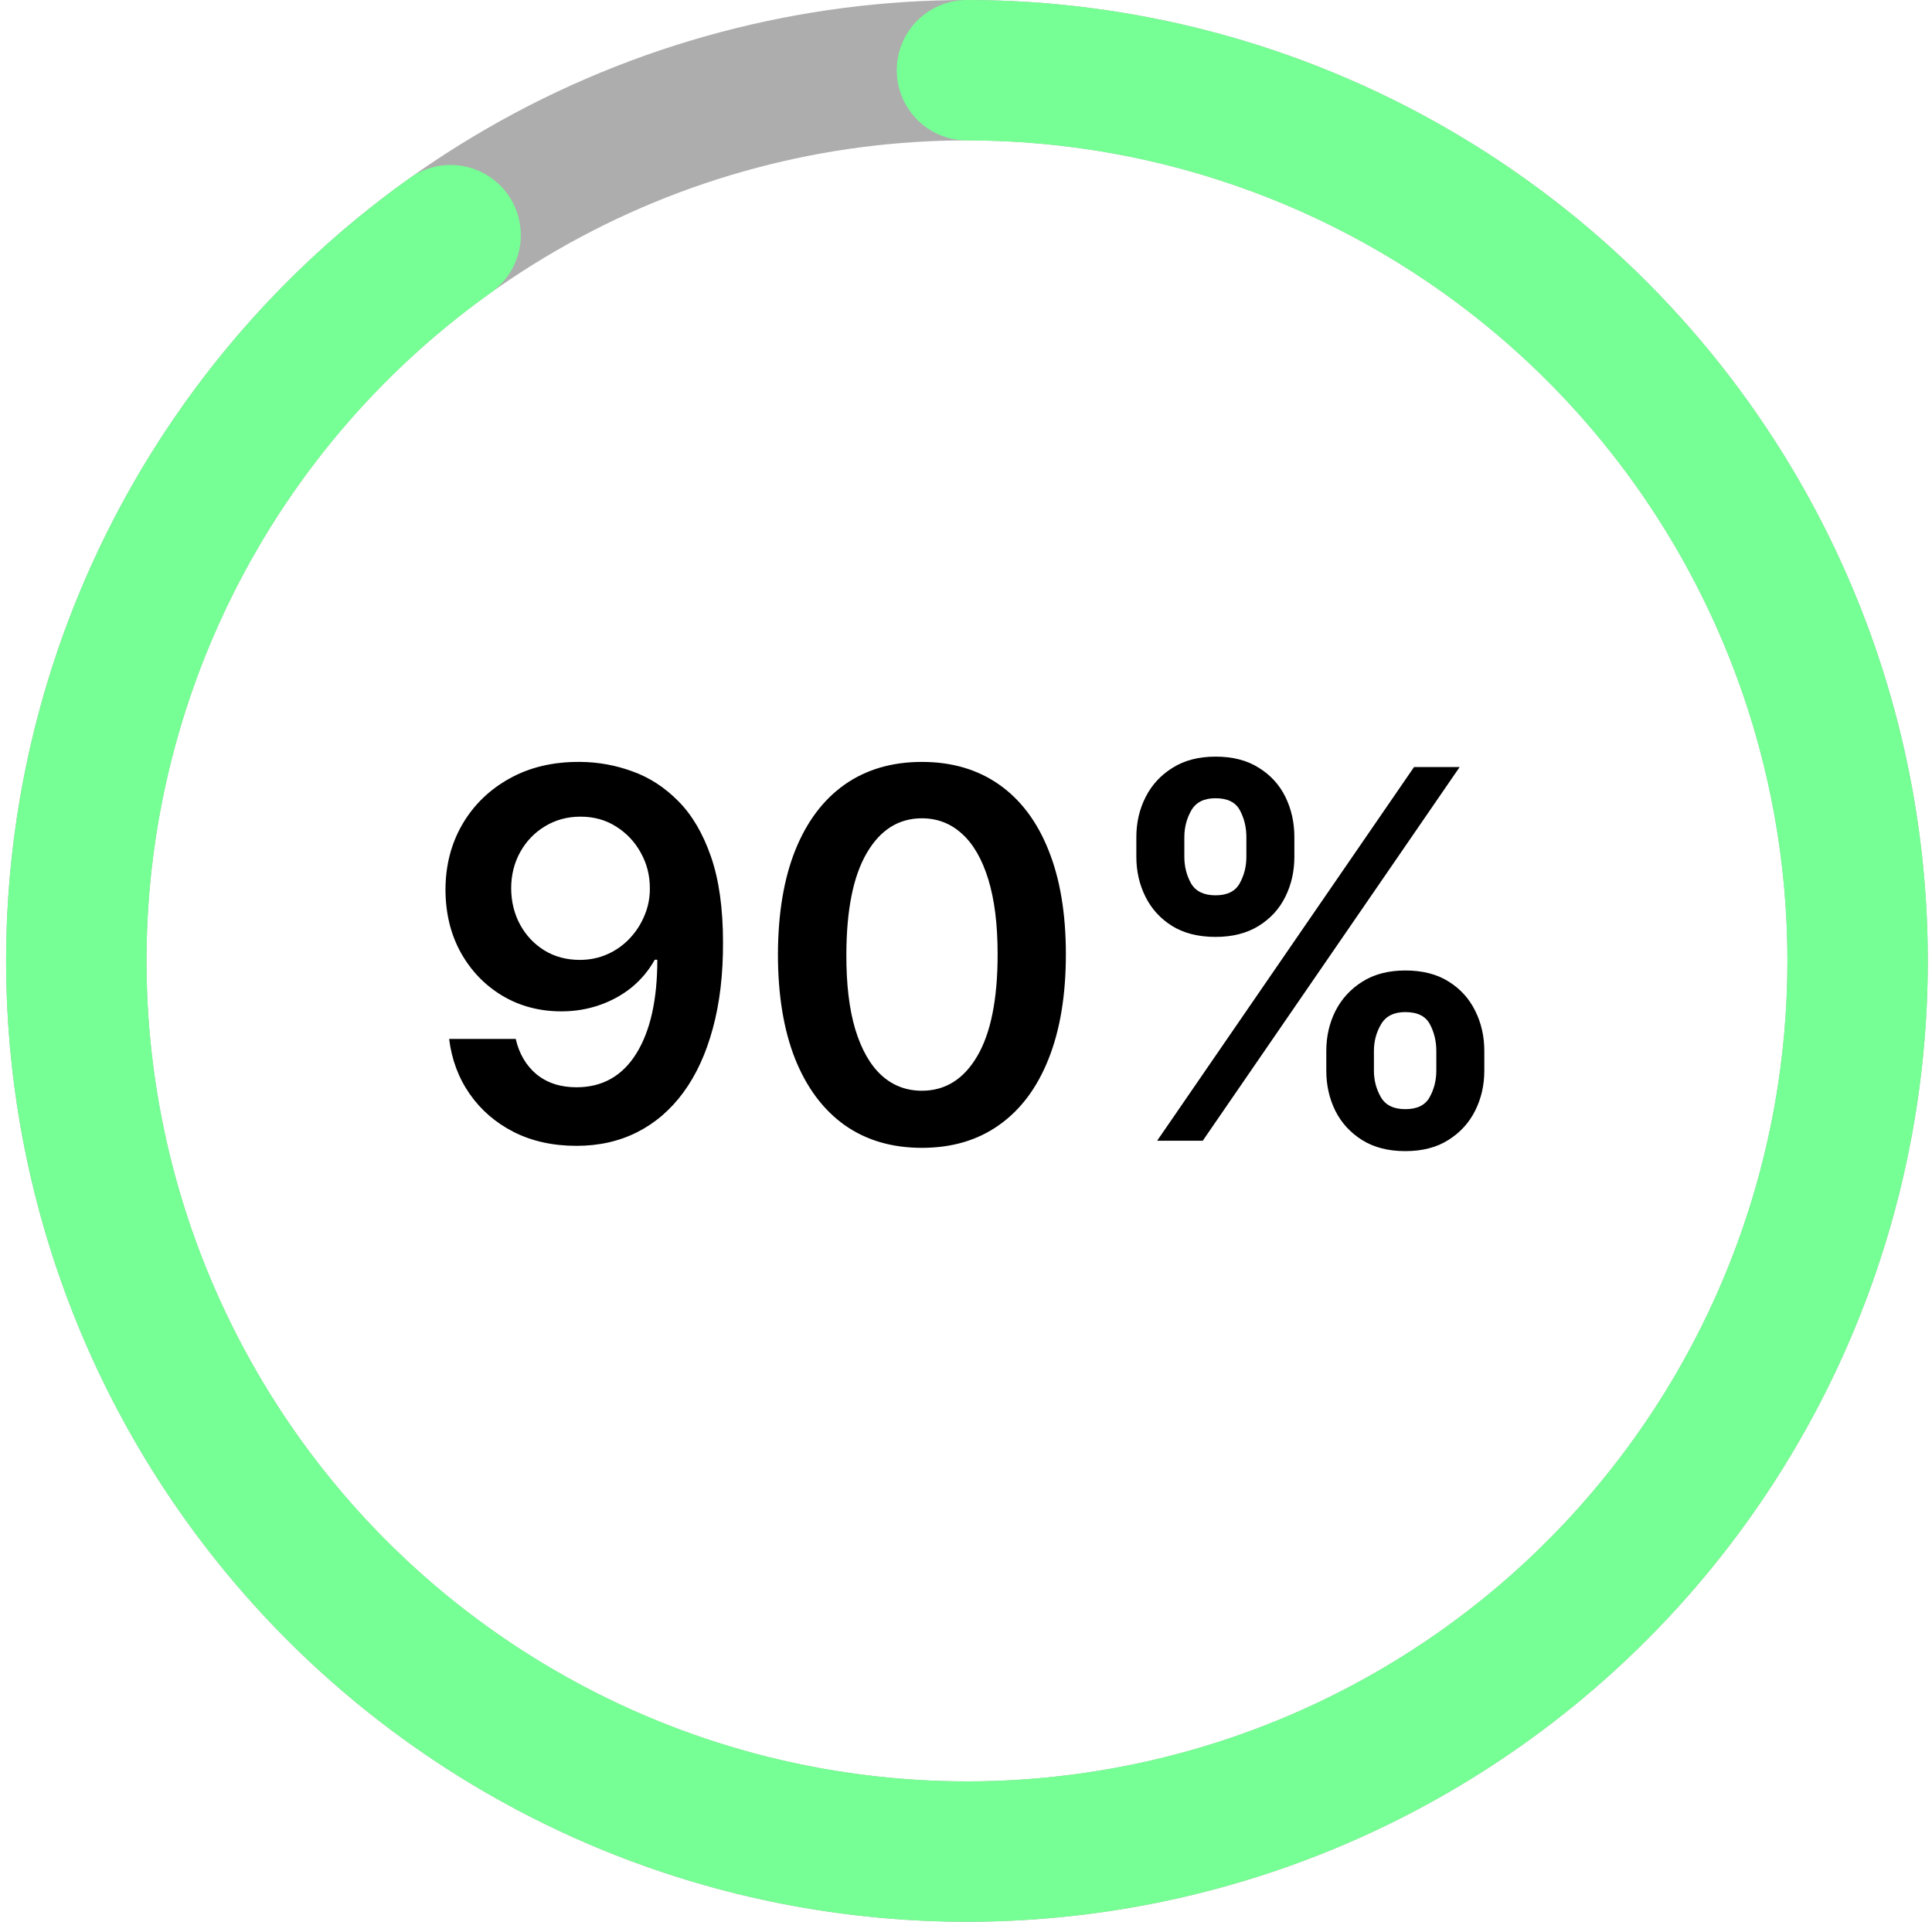 <svg width="188" height="187" viewBox="0 0 188 187" fill="none" xmlns="http://www.w3.org/2000/svg">
<circle cx="94.094" cy="93.5" r="86.669" stroke="#5C5C5C" stroke-opacity="0.5" stroke-width="13.662"/>
<path d="M56.47 74.139C58.21 74.151 59.903 74.459 61.548 75.062C63.205 75.654 64.697 76.625 66.023 77.974C67.348 79.312 68.402 81.105 69.183 83.354C69.964 85.603 70.355 88.385 70.355 91.7C70.367 94.825 70.035 97.618 69.361 100.08C68.698 102.531 67.745 104.602 66.502 106.295C65.259 107.987 63.762 109.278 62.01 110.165C60.258 111.053 58.287 111.497 56.097 111.497C53.801 111.497 51.765 111.047 49.989 110.148C48.225 109.248 46.799 108.017 45.71 106.455C44.621 104.892 43.952 103.105 43.704 101.092H50.185C50.516 102.536 51.191 103.685 52.209 104.537C53.239 105.377 54.535 105.798 56.097 105.798C58.618 105.798 60.56 104.703 61.921 102.513C63.282 100.323 63.963 97.281 63.963 93.386H63.714C63.134 94.428 62.383 95.328 61.459 96.085C60.536 96.831 59.489 97.405 58.317 97.808C57.157 98.21 55.926 98.411 54.623 98.411C52.493 98.411 50.575 97.902 48.871 96.884C47.178 95.866 45.834 94.469 44.84 92.694C43.858 90.918 43.361 88.888 43.349 86.604C43.349 84.236 43.893 82.112 44.982 80.229C46.083 78.335 47.616 76.844 49.581 75.755C51.546 74.654 53.842 74.115 56.47 74.139ZM56.488 79.466C55.209 79.466 54.055 79.78 53.026 80.407C52.008 81.022 51.203 81.863 50.611 82.928C50.031 83.982 49.741 85.16 49.741 86.462C49.752 87.752 50.042 88.924 50.611 89.977C51.191 91.031 51.978 91.865 52.972 92.481C53.978 93.096 55.127 93.404 56.417 93.404C57.376 93.404 58.269 93.221 59.098 92.854C59.926 92.487 60.649 91.978 61.264 91.327C61.892 90.664 62.377 89.912 62.72 89.072C63.075 88.231 63.247 87.344 63.235 86.408C63.235 85.165 62.939 84.017 62.347 82.964C61.767 81.91 60.968 81.064 59.95 80.425C58.944 79.785 57.79 79.466 56.488 79.466ZM89.709 111.692C86.785 111.692 84.275 110.953 82.18 109.473C80.097 107.982 78.493 105.833 77.368 103.028C76.256 100.21 75.7 96.819 75.7 92.854C75.711 88.888 76.274 85.515 77.386 82.733C78.511 79.939 80.115 77.809 82.198 76.341C84.293 74.873 86.797 74.139 89.709 74.139C92.621 74.139 95.124 74.873 97.219 76.341C99.314 77.809 100.918 79.939 102.031 82.733C103.156 85.526 103.718 88.9 103.718 92.854C103.718 96.831 103.156 100.228 102.031 103.045C100.918 105.851 99.314 107.993 97.219 109.473C95.136 110.953 92.632 111.692 89.709 111.692ZM89.709 106.135C91.981 106.135 93.775 105.016 95.089 102.779C96.414 100.53 97.077 97.222 97.077 92.854C97.077 89.965 96.775 87.539 96.172 85.574C95.568 83.609 94.716 82.129 93.615 81.135C92.514 80.129 91.212 79.626 89.709 79.626C87.448 79.626 85.66 80.75 84.347 82.999C83.033 85.237 82.37 88.521 82.358 92.854C82.346 95.754 82.636 98.192 83.228 100.169C83.832 102.146 84.684 103.637 85.785 104.643C86.886 105.638 88.194 106.135 89.709 106.135ZM129.06 104.182V102.264C129.06 100.856 129.356 99.559 129.948 98.376C130.551 97.192 131.427 96.239 132.575 95.517C133.724 94.795 135.114 94.434 136.748 94.434C138.429 94.434 139.837 94.795 140.974 95.517C142.11 96.227 142.968 97.174 143.548 98.358C144.14 99.542 144.436 100.844 144.436 102.264V104.182C144.436 105.59 144.14 106.887 143.548 108.07C142.957 109.254 142.087 110.207 140.938 110.929C139.802 111.651 138.405 112.012 136.748 112.012C135.091 112.012 133.688 111.651 132.54 110.929C131.392 110.207 130.522 109.254 129.93 108.07C129.35 106.887 129.06 105.59 129.06 104.182ZM133.694 102.264V104.182C133.694 105.117 133.919 105.975 134.369 106.756C134.819 107.538 135.612 107.928 136.748 107.928C137.896 107.928 138.683 107.544 139.109 106.774C139.547 105.993 139.766 105.129 139.766 104.182V102.264C139.766 101.317 139.559 100.453 139.145 99.672C138.731 98.879 137.932 98.482 136.748 98.482C135.635 98.482 134.848 98.879 134.386 99.672C133.925 100.453 133.694 101.317 133.694 102.264ZM110.576 83.372V81.454C110.576 80.034 110.878 78.732 111.482 77.548C112.085 76.365 112.961 75.418 114.109 74.707C115.258 73.985 116.649 73.624 118.282 73.624C119.951 73.624 121.354 73.985 122.49 74.707C123.638 75.418 124.502 76.365 125.082 77.548C125.662 78.732 125.953 80.034 125.953 81.454V83.372C125.953 84.793 125.657 86.095 125.065 87.278C124.485 88.45 123.621 89.391 122.472 90.102C121.324 90.812 119.927 91.167 118.282 91.167C116.613 91.167 115.204 90.812 114.056 90.102C112.92 89.391 112.056 88.444 111.464 87.261C110.872 86.077 110.576 84.781 110.576 83.372ZM115.246 81.454V83.372C115.246 84.319 115.465 85.183 115.903 85.965C116.353 86.734 117.146 87.119 118.282 87.119C119.418 87.119 120.2 86.734 120.626 85.965C121.064 85.183 121.283 84.319 121.283 83.372V81.454C121.283 80.508 121.076 79.644 120.661 78.862C120.247 78.069 119.454 77.673 118.282 77.673C117.158 77.673 116.37 78.069 115.921 78.862C115.471 79.655 115.246 80.519 115.246 81.454ZM112.6 111L137.6 74.636H142.039L117.039 111H112.6Z" fill="black"/>
<path d="M94.094 6.831C114.767 6.831 134.759 14.221 150.462 27.666C166.165 41.111 176.545 59.727 179.729 80.154C182.912 100.58 178.69 121.472 167.823 139.058C156.956 156.645 140.161 169.767 120.468 176.058C100.776 182.349 79.483 181.394 60.433 173.365C41.383 165.336 25.83 150.762 16.581 132.273C7.333 113.784 4.998 92.599 9.998 72.539C14.997 52.48 27.003 34.868 43.847 22.883" stroke="#76FF94" stroke-width="13.662" stroke-linecap="round"/>
</svg>
